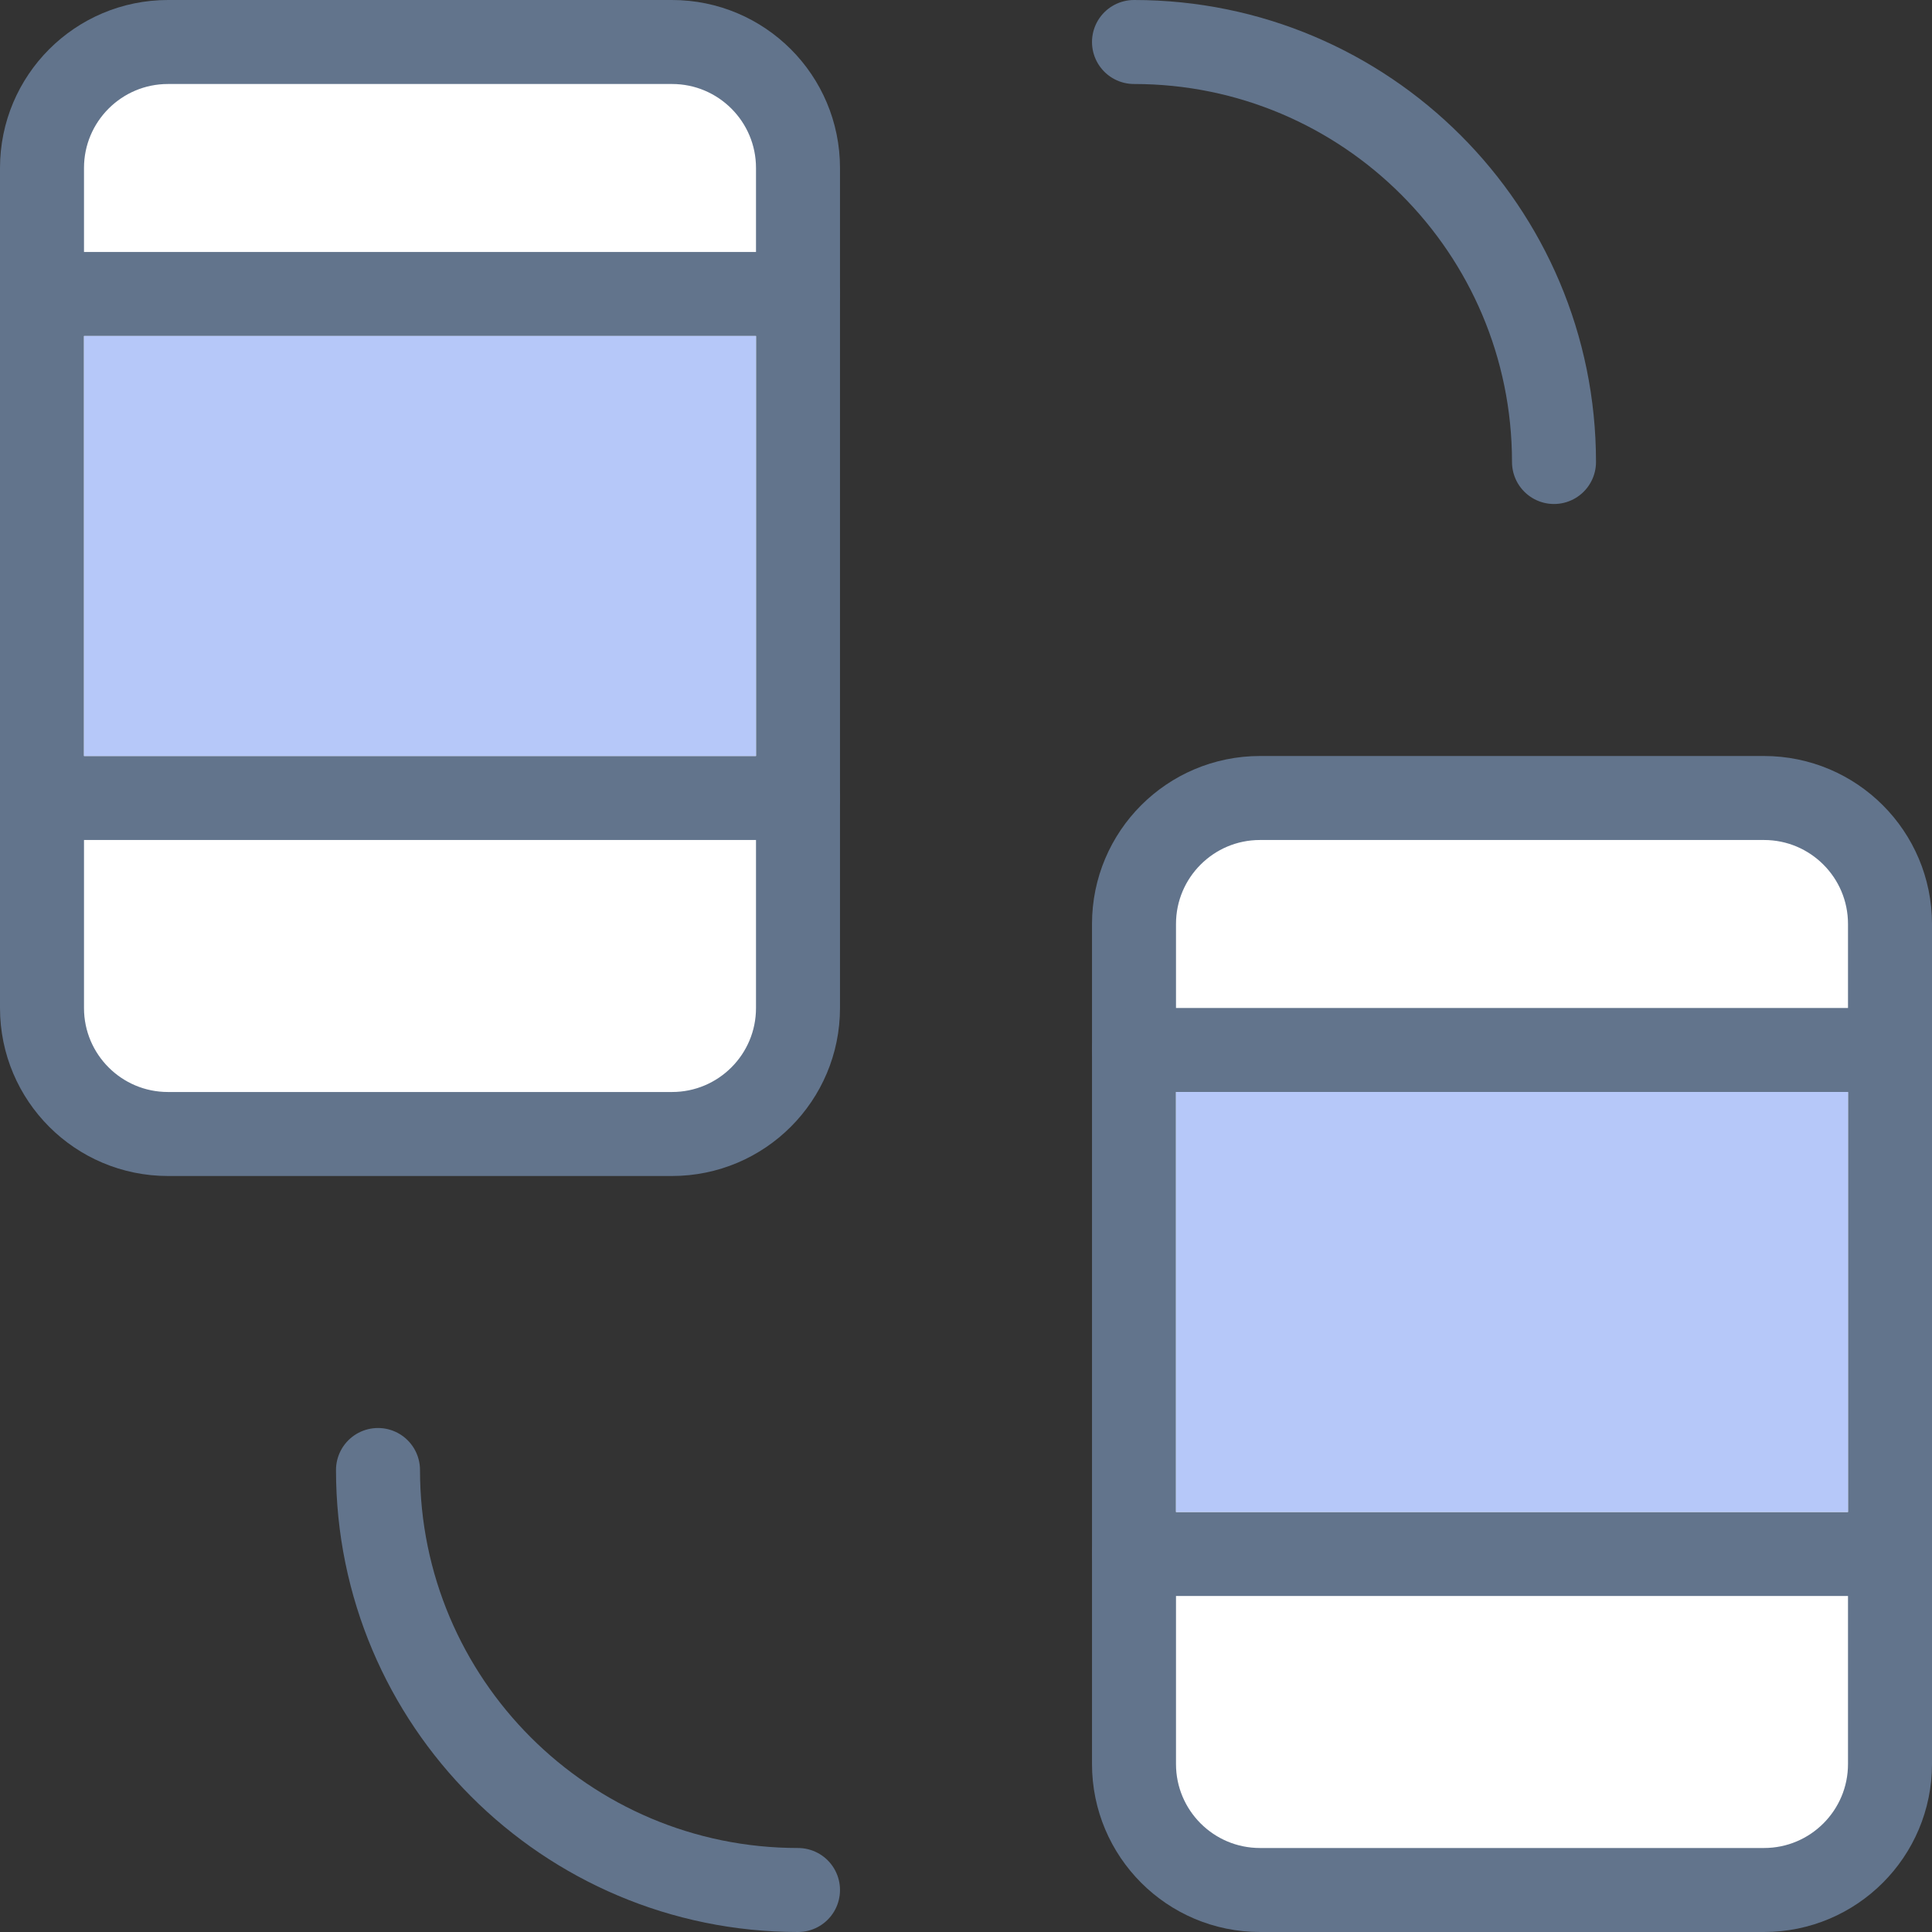 <?xml version="1.0" encoding="UTF-8"?>
<svg width="46px" height="46px" viewBox="0 0 46 46" version="1.1" xmlns="http://www.w3.org/2000/svg" xmlns:xlink="http://www.w3.org/1999/xlink">
    <rect x="0" y="0" width="46" height="46" fill="#333333" stroke="none"/>
    <!-- Generator: Sketch 41 (35326) - http://www.bohemiancoding.com/sketch -->
    <title>sync</title>
    <desc>Created with Sketch.</desc>
    <defs></defs>
    <g id="Artboards" stroke="none" stroke-width="1" fill="none" fill-rule="evenodd">
        <g id="sync">
            <g id="tech-48px-outline_sync" transform="translate(1, 1)" stroke-linecap="round" stroke-width="2" stroke="#62748C" stroke-linejoin="round">
                <g id="Group">
                    <path d="M15,26 L3,26 C1.343,26 0,24.657 0,23 L0,3 C0,1.343 1.343,0 3,0 L15,0 C16.657,0 18,1.343 18,3 L18,23 C18,24.657 16.657,26 15,26 L15,26 Z" id="Shape" fill="#FFFFFF"></path>
                    <path d="M0,18 L18,18" id="Shape"></path>
                    <path d="M0,6 L18,6" id="Shape"></path>
                    <path d="M41,44 L29,44 C27.343,44 26,42.657 26,41 L26,21 C26,19.343 27.343,18 29,18 L41,18 C42.657,18 44,19.343 44,21 L44,41 C44,42.657 42.657,44 41,44 L41,44 Z" id="Shape" fill="#FFFFFF"></path>
                    <path d="M26,36 L44,36" id="Shape"></path>
                    <path d="M26,24 L44,24" id="Shape"></path>
                    <path d="M26,0 L26,0 C31.523,0 36,4.477 36,10 L36,10" id="Shape"></path>
                    <path d="M8,34 L8,34 C8,39.523 12.477,44 18,44 L18,44" id="Shape"></path>
                </g>
            </g>
            <rect id="Rectangle-6" fill="#B6C8F9" x="28" y="26" width="16" height="10"></rect>
            <rect id="Rectangle" fill="#B6C8F9" x="2" y="8" width="16" height="10"></rect>
        </g>
    </g>
</svg>